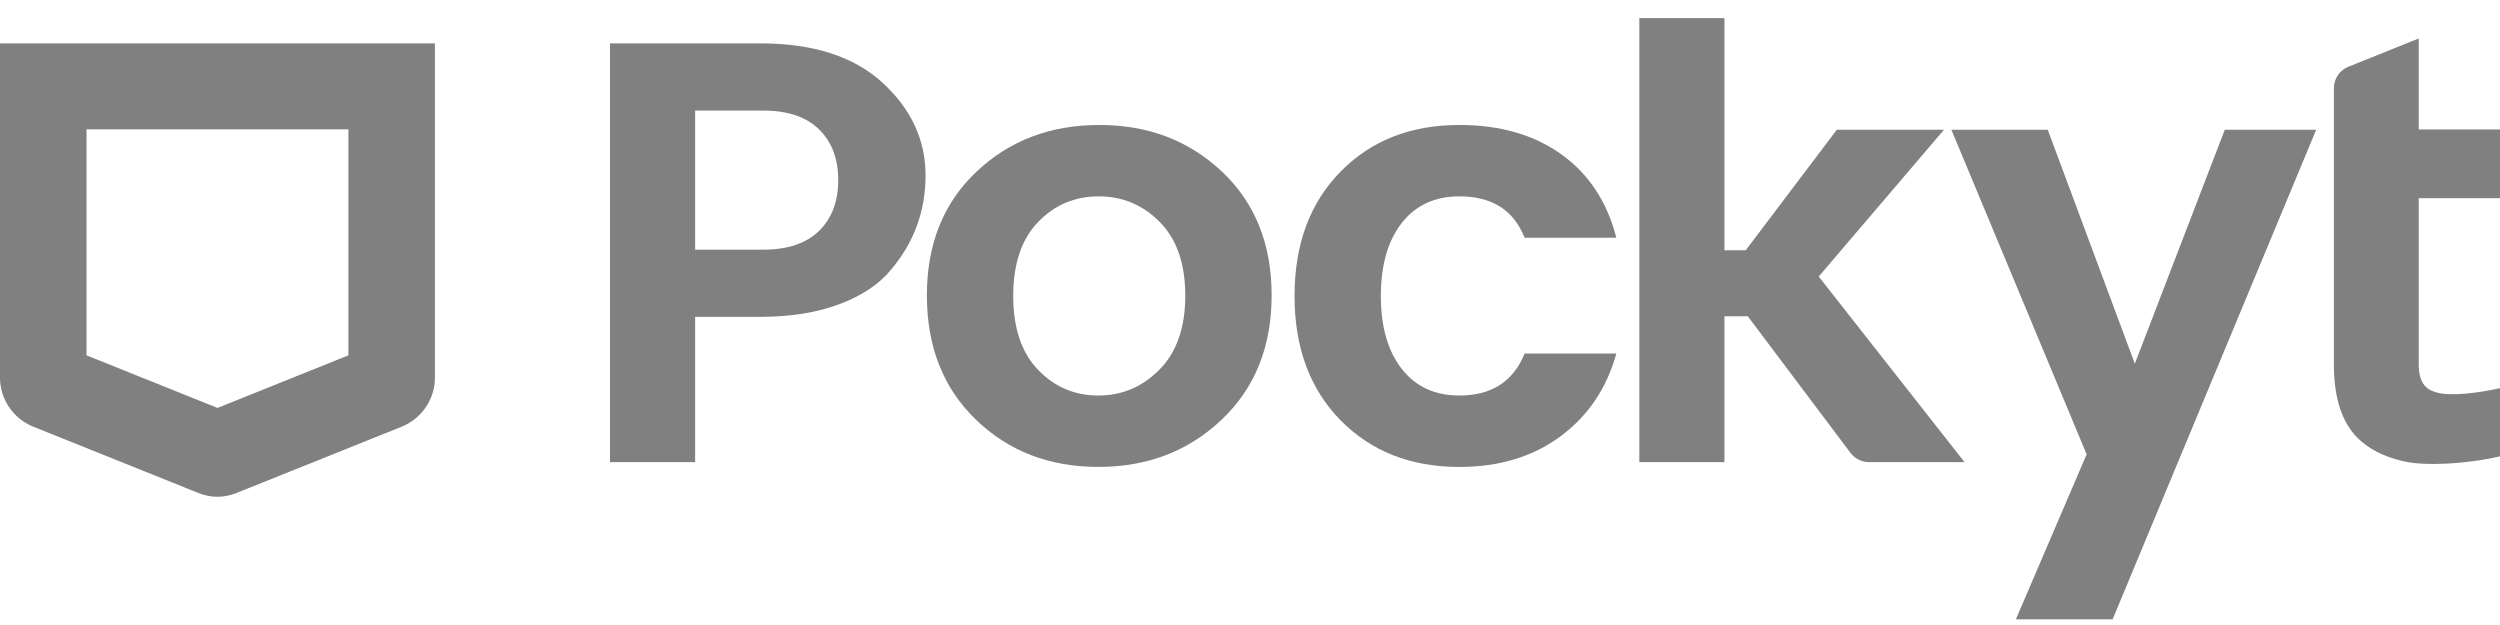 <svg width="72" height="18" viewBox="0 0 72 18" fill="none" xmlns="http://www.w3.org/2000/svg">
<path d="M25.419 2.384C24.595 1.627 23.422 1.249 21.9 1.249H17.568V13.309H20.02V9.125H21.9C22.768 9.125 23.526 9.003 24.174 8.76C24.822 8.516 25.316 8.188 25.655 7.775C26.322 6.987 26.656 6.081 26.656 5.056C26.656 4.031 26.243 3.14 25.419 2.384ZM23.588 6.65C23.219 7.01 22.685 7.19 21.988 7.19H20.02V6.64V3.185H21.988C22.686 3.185 23.219 3.365 23.588 3.725C23.956 4.085 24.141 4.572 24.141 5.187C24.141 5.803 23.956 6.29 23.588 6.65Z" fill="#808080"/>
<path d="M28.102 12.082C27.163 11.173 26.694 9.981 26.694 8.506C26.694 7.032 27.169 5.845 28.12 4.947C29.07 4.048 30.25 3.599 31.659 3.599C33.067 3.599 34.246 4.048 35.197 4.947C36.147 5.845 36.623 7.032 36.623 8.506C36.623 9.981 36.145 11.173 35.188 12.082C34.232 12.992 33.047 13.447 31.632 13.447C30.218 13.447 29.041 12.992 28.102 12.082ZM31.632 11.391C32.316 11.391 32.904 11.141 33.397 10.64C33.89 10.139 34.136 9.43 34.136 8.514C34.136 7.599 33.893 6.893 33.406 6.398C32.919 5.903 32.331 5.655 31.641 5.655C30.951 5.655 30.369 5.903 29.894 6.398C29.418 6.893 29.181 7.602 29.181 8.523C29.181 9.445 29.418 10.153 29.894 10.648C30.369 11.144 30.948 11.391 31.632 11.391Z" fill="#808080"/>
<path d="M38.604 12.1C37.723 11.201 37.283 10.009 37.283 8.523C37.283 7.037 37.723 5.845 38.604 4.947C39.485 4.048 40.627 3.599 42.03 3.599C43.2 3.599 44.18 3.881 44.968 4.446C45.757 5.01 46.284 5.811 46.551 6.847H43.908C43.595 6.052 42.969 5.655 42.03 5.655C41.322 5.655 40.769 5.912 40.369 6.424C39.969 6.936 39.769 7.636 39.769 8.523C39.769 9.41 39.969 10.11 40.369 10.622C40.769 11.135 41.322 11.391 42.03 11.391C42.957 11.391 43.583 10.988 43.908 10.182H46.551C46.273 11.184 45.736 11.979 44.942 12.566C44.148 13.154 43.177 13.448 42.03 13.448C40.627 13.448 39.485 12.998 38.604 12.1Z" fill="#808080"/>
<path d="M60.095 13.085L56.2 3.737H58.975L61.483 10.475L64.074 3.737H66.706L60.844 17.836H58.057L60.095 13.085Z" fill="#808080"/>
<path d="M72 11.179V13.143C70.924 13.39 69.838 13.398 69.376 13.315C68.821 13.215 68.367 13.017 68.013 12.718C67.481 12.27 67.216 11.53 67.216 10.497V2.538C67.216 2.267 67.381 2.022 67.635 1.921L69.659 1.108V3.728H72V5.708H69.659V10.497C69.659 10.807 69.734 11.028 69.884 11.16C69.978 11.242 70.115 11.299 70.294 11.33C70.638 11.39 71.285 11.338 72 11.179Z" fill="#808080"/>
<path d="M10.034 3.725V10.234L6.263 11.748L2.492 10.234V3.725H10.034ZM12.526 1.249H0V10.876C0 11.497 0.38 12.056 0.959 12.289L5.729 14.204C5.9 14.272 6.081 14.307 6.263 14.307C6.444 14.307 6.626 14.272 6.797 14.204L11.566 12.289C12.146 12.056 12.526 11.497 12.526 10.876V1.249Z" fill="#808080"/>
<path d="M52.379 7.964L55.987 3.737H52.9L50.277 7.207H49.664V0.523H47.213V13.309H49.664V9.108H50.336L53.293 13.042C53.42 13.21 53.619 13.309 53.83 13.309H56.578L52.379 7.964Z" fill="#808080"/>
</svg>
